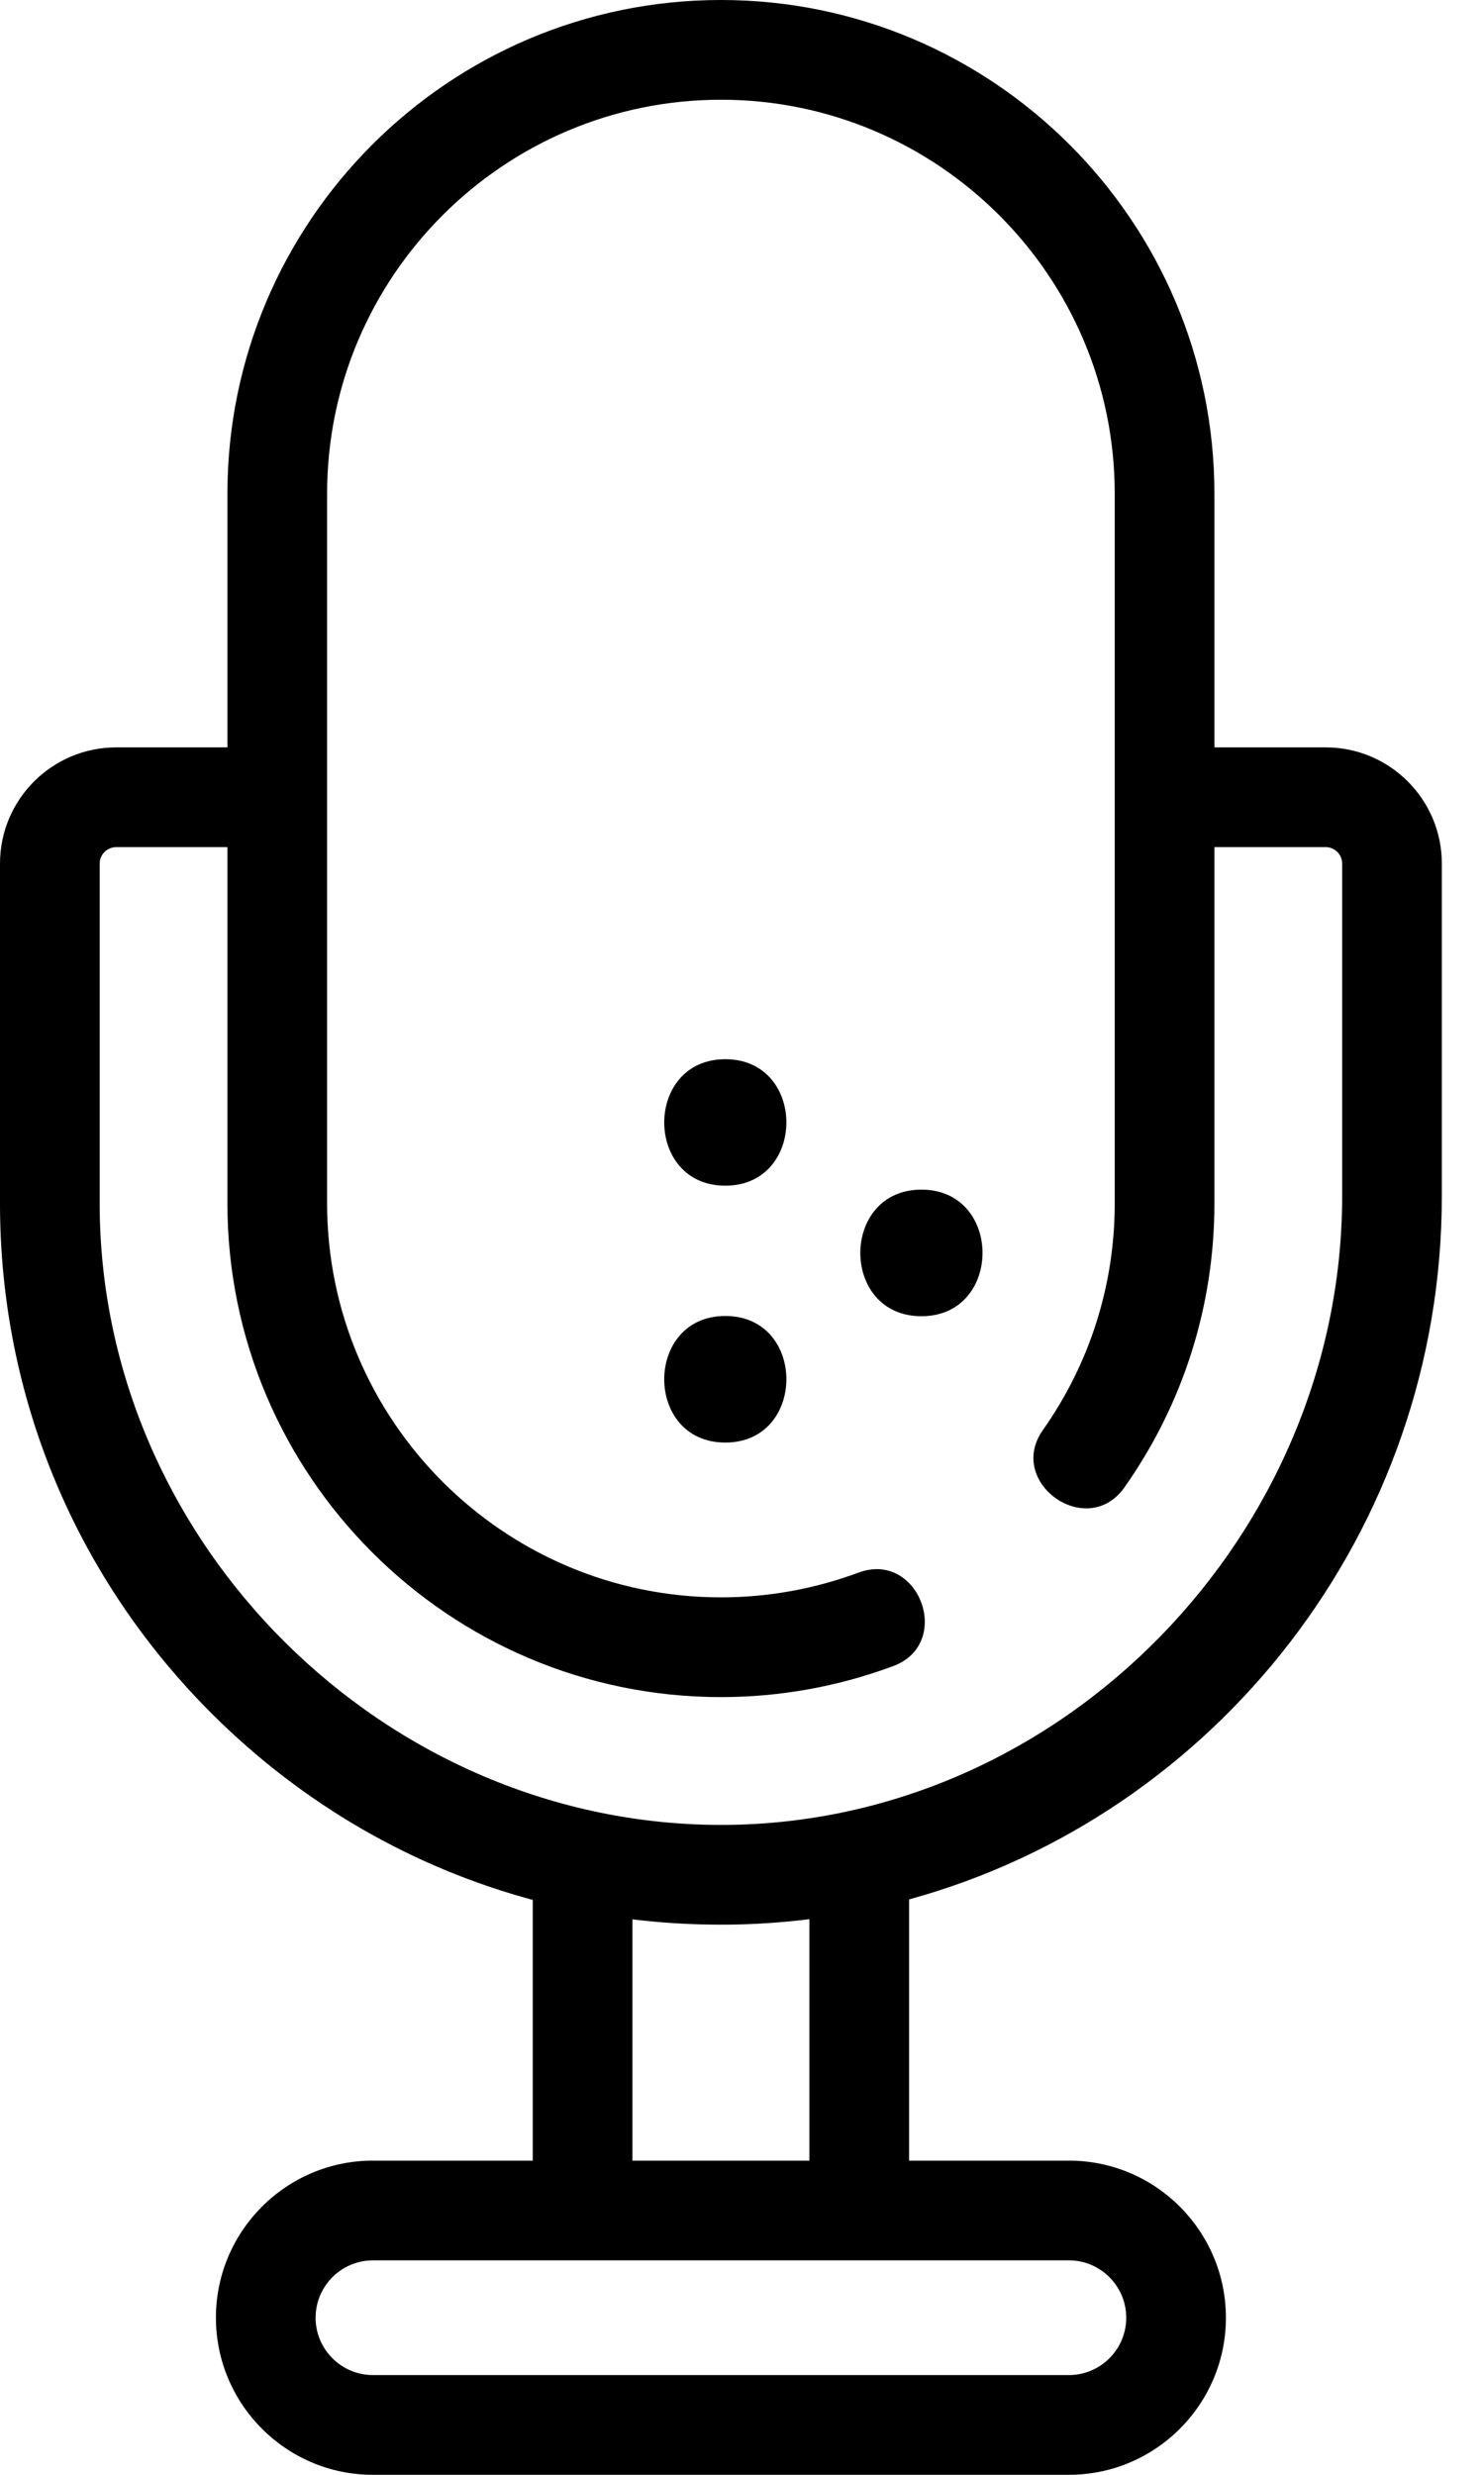 <svg width="12" height="20" viewBox="0 0 12 20" fill="none" xmlns="http://www.w3.org/2000/svg">
<path d="M10.72 6.04H9.82V3.99C9.82 1.79 8.03 0 5.83 0C3.629 0 1.839 1.79 1.839 3.99V6.04H0.94C0.421 6.04 0 6.461 0 6.979V9.725C0 11.286 0.611 12.753 1.721 13.857C2.453 14.584 3.341 15.094 4.308 15.354V17.461H3.015C2.315 17.461 1.746 18.031 1.746 18.73C1.746 19.43 2.315 20 3.015 20H8.644C9.344 20 9.913 19.43 9.913 18.731C9.913 18.031 9.344 17.461 8.644 17.461H7.351V15.35C9.828 14.671 11.659 12.375 11.659 9.665V6.979C11.659 6.461 11.238 6.04 10.72 6.04ZM9.107 18.731C9.107 18.986 8.899 19.194 8.644 19.194H3.015C2.76 19.194 2.552 18.986 2.552 18.731C2.552 18.475 2.76 18.267 3.015 18.267H8.644C8.899 18.267 9.107 18.475 9.107 18.731ZM6.545 17.461H5.114V15.511C5.35 15.54 5.588 15.554 5.829 15.554C5.841 15.554 5.852 15.554 5.864 15.554C6.094 15.553 6.321 15.537 6.545 15.51V17.461H6.545ZM10.853 9.665C10.853 12.391 8.602 14.732 5.859 14.748C3.116 14.763 0.806 12.469 0.806 9.725V6.979C0.806 6.906 0.866 6.846 0.94 6.846H1.839V9.725C1.839 11.925 3.629 13.715 5.83 13.715C6.308 13.715 6.777 13.63 7.224 13.464C7.712 13.281 7.43 12.527 6.942 12.709C6.586 12.841 6.212 12.909 5.83 12.909C4.074 12.909 2.645 11.48 2.645 9.725V3.99C2.645 2.234 4.074 0.806 5.83 0.806C7.585 0.806 9.014 2.234 9.014 3.99V9.725C9.014 10.384 8.813 11.018 8.433 11.557C8.133 11.982 8.791 12.447 9.092 12.021C9.568 11.346 9.82 10.552 9.82 9.725V6.846H10.72C10.793 6.846 10.853 6.906 10.853 6.979V9.665Z" fill="black"/>
<path d="M5.865 8.56C5.207 8.56 5.206 9.582 5.865 9.582C6.523 9.582 6.524 8.56 5.865 8.56Z" fill="black"/>
<path d="M5.865 10.635C5.207 10.635 5.206 11.658 5.865 11.658C6.523 11.658 6.524 10.635 5.865 10.635Z" fill="black"/>
<path d="M7.451 9.614C6.793 9.614 6.791 10.637 7.451 10.637C8.109 10.637 8.11 9.614 7.451 9.614Z" fill="black"/>
</svg>

